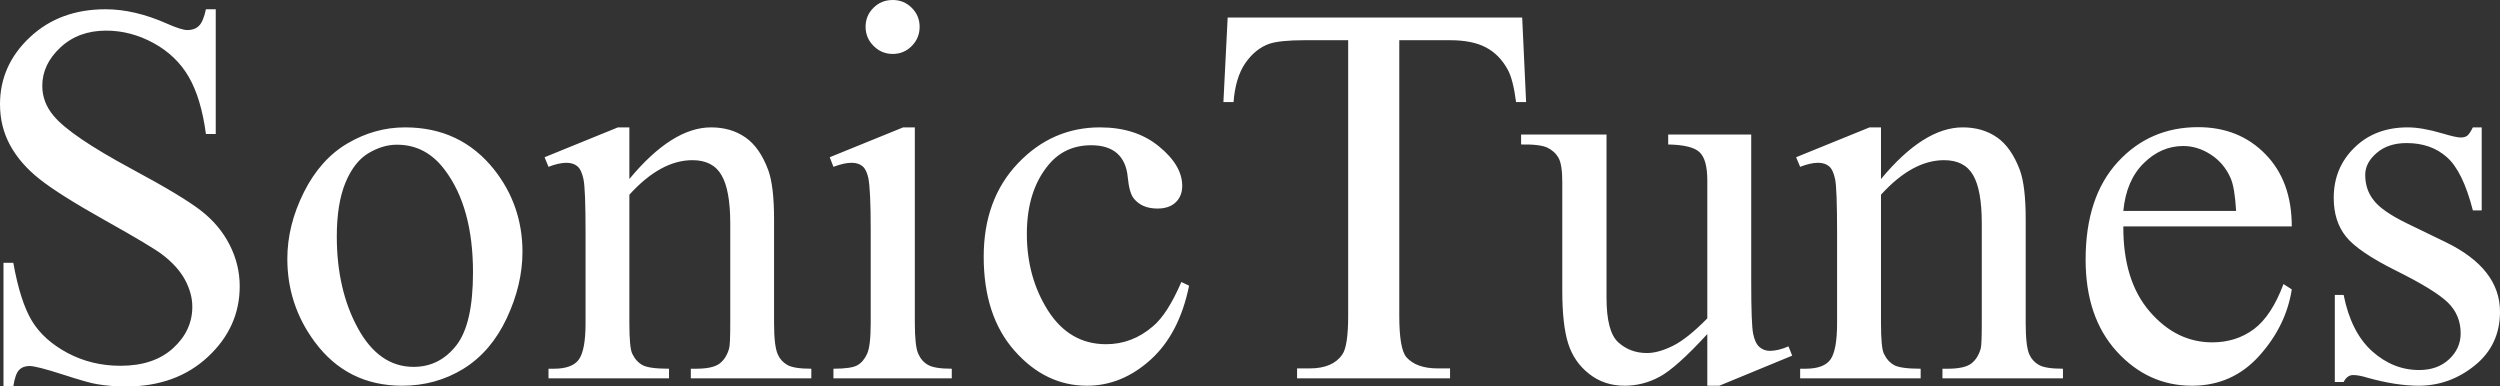 <svg xmlns="http://www.w3.org/2000/svg" viewBox="0 9.84 229.44 35.47" data-asc="0.89111328125"><rect x="0" y="9.84" width="229.44" height="35.47" fill="#333333" stroke="none"/><g fill="#ffffff"><g fill="#ffffff" transform="translate(0, 0)"><path d="M19.80 10.69L19.80 22.14L18.90 22.14Q18.46 18.85 17.32 16.89Q16.19 14.94 14.09 13.79Q11.99 12.65 9.74 12.65Q7.20 12.65 5.54 14.20Q3.88 15.75 3.88 17.72Q3.88 19.24 4.93 20.48Q6.45 22.31 12.13 25.37Q16.77 27.86 18.47 29.19Q20.17 30.52 21.08 32.32Q22.00 34.13 22.00 36.11Q22.00 39.87 19.08 42.59Q16.16 45.31 11.57 45.31Q10.13 45.31 8.86 45.09Q8.11 44.97 5.73 44.20Q3.34 43.43 2.71 43.43Q2.10 43.43 1.75 43.80Q1.39 44.17 1.22 45.31L0.32 45.31L0.32 33.96L1.22 33.96Q1.86 37.52 2.93 39.29Q4.00 41.06 6.21 42.24Q8.42 43.41 11.06 43.41Q14.11 43.41 15.88 41.80Q17.65 40.19 17.65 37.99Q17.65 36.77 16.98 35.52Q16.31 34.28 14.89 33.20Q13.94 32.47 9.69 30.09Q5.44 27.71 3.65 26.29Q1.86 24.88 0.93 23.17Q0 21.46 0 19.41Q0 15.84 2.73 13.27Q5.47 10.69 9.69 10.69Q12.33 10.69 15.28 11.99Q16.65 12.60 17.21 12.60Q17.85 12.60 18.25 12.22Q18.65 11.84 18.90 10.69L19.80 10.69ZM37.18 21.53Q42.26 21.53 45.34 25.39Q47.95 28.69 47.95 32.96Q47.95 35.96 46.51 39.04Q45.07 42.11 42.54 43.68Q40.01 45.24 36.91 45.24Q31.86 45.24 28.88 41.21Q26.37 37.82 26.37 33.59Q26.37 30.52 27.89 27.48Q29.42 24.44 31.91 22.99Q34.40 21.53 37.18 21.53M36.43 23.12Q35.13 23.12 33.83 23.89Q32.52 24.66 31.71 26.59Q30.91 28.52 30.91 31.54Q30.91 36.43 32.85 39.97Q34.79 43.51 37.96 43.51Q40.33 43.51 41.87 41.55Q43.41 39.60 43.41 34.84Q43.41 28.88 40.84 25.46Q39.11 23.12 36.43 23.12ZM57.76 26.27Q61.69 21.53 65.26 21.53Q67.09 21.53 68.41 22.45Q69.73 23.36 70.51 25.46Q71.04 26.93 71.04 29.96L71.04 39.50Q71.04 41.63 71.39 42.38Q71.66 42.99 72.25 43.33Q72.85 43.68 74.46 43.68L74.46 44.56L63.40 44.56L63.40 43.68L63.87 43.68Q65.43 43.68 66.05 43.20Q66.67 42.72 66.92 41.80Q67.02 41.43 67.02 39.50L67.02 30.35Q67.02 27.29 66.22 25.92Q65.43 24.54 63.55 24.54Q60.64 24.54 57.76 27.71L57.76 39.50Q57.76 41.77 58.03 42.31Q58.37 43.02 58.97 43.35Q59.57 43.68 61.40 43.68L61.40 44.56L50.34 44.56L50.34 43.68L50.83 43.68Q52.54 43.68 53.14 42.81Q53.74 41.94 53.74 39.50L53.74 31.20Q53.74 27.17 53.55 26.29Q53.37 25.42 52.99 25.10Q52.61 24.78 51.98 24.78Q51.29 24.78 50.34 25.15L49.98 24.27L56.71 21.53L57.76 21.53L57.76 26.27ZM81.93 9.84Q82.96 9.84 83.68 10.56Q84.40 11.28 84.40 12.30Q84.40 13.33 83.68 14.06Q82.96 14.79 81.93 14.79Q80.91 14.79 80.18 14.06Q79.44 13.33 79.44 12.30Q79.44 11.28 80.16 10.56Q80.88 9.84 81.93 9.84M83.96 21.53L83.96 39.50Q83.96 41.60 84.27 42.30Q84.57 42.99 85.17 43.33Q85.77 43.68 87.35 43.68L87.35 44.56L76.49 44.56L76.49 43.68Q78.13 43.68 78.69 43.36Q79.25 43.04 79.58 42.31Q79.91 41.58 79.91 39.50L79.91 30.88Q79.91 27.25 79.69 26.17Q79.52 25.39 79.15 25.09Q78.78 24.78 78.15 24.78Q77.47 24.78 76.49 25.15L76.15 24.27L82.89 21.53L83.96 21.53ZM109.13 36.06Q108.23 40.48 105.59 42.86Q102.95 45.24 99.76 45.24Q95.95 45.24 93.12 42.04Q90.28 38.84 90.28 33.40Q90.28 28.13 93.42 24.83Q96.56 21.53 100.95 21.53Q104.25 21.53 106.37 23.28Q108.50 25.02 108.50 26.90Q108.50 27.83 107.90 28.41Q107.30 28.98 106.23 28.98Q104.79 28.98 104.05 28.05Q103.64 27.54 103.50 26.10Q103.37 24.66 102.51 23.90Q101.66 23.17 100.15 23.17Q97.71 23.17 96.22 24.98Q94.24 27.37 94.24 31.30Q94.24 35.30 96.20 38.37Q98.17 41.43 101.51 41.43Q103.91 41.43 105.81 39.79Q107.15 38.67 108.42 35.72L109.13 36.06ZM139.70 11.45L140.06 19.21L139.14 19.21Q138.87 17.16 138.40 16.28Q137.65 14.87 136.39 14.20Q135.13 13.53 133.08 13.53L128.42 13.53L128.42 38.82Q128.42 41.87 129.08 42.63Q130.00 43.65 131.93 43.65L133.08 43.65L133.08 44.56L119.04 44.56L119.04 43.65L120.21 43.65Q122.31 43.65 123.19 42.38Q123.73 41.60 123.73 38.82L123.73 13.53L119.75 13.53Q117.43 13.53 116.46 13.87Q115.19 14.33 114.28 15.65Q113.38 16.97 113.21 19.21L112.28 19.21L112.67 11.45L139.70 11.45ZM160.72 22.19L160.72 35.74Q160.72 39.62 160.90 40.49Q161.08 41.36 161.49 41.70Q161.89 42.04 162.43 42.04Q163.18 42.04 164.14 41.63L164.48 42.48L157.79 45.24L156.69 45.24L156.69 40.50Q153.81 43.63 152.29 44.43Q150.78 45.24 149.10 45.24Q147.22 45.24 145.84 44.15Q144.46 43.07 143.92 41.36Q143.38 39.65 143.38 36.52L143.38 26.54Q143.38 24.95 143.04 24.34Q142.70 23.73 142.03 23.40Q141.36 23.07 139.60 23.10L139.60 22.19L147.44 22.19L147.44 37.16Q147.44 40.28 148.52 41.26Q149.61 42.24 151.15 42.24Q152.20 42.24 153.53 41.58Q154.86 40.92 156.69 39.06L156.69 26.39Q156.69 24.49 155.99 23.82Q155.30 23.14 153.10 23.10L153.10 22.19L160.72 22.19ZM172.63 26.27Q176.56 21.53 180.13 21.53Q181.96 21.53 183.28 22.45Q184.59 23.36 185.38 25.46Q185.91 26.93 185.91 29.96L185.91 39.50Q185.91 41.63 186.25 42.38Q186.52 42.99 187.12 43.33Q187.72 43.68 189.33 43.68L189.33 44.56L178.27 44.56L178.27 43.68L178.74 43.68Q180.30 43.68 180.92 43.20Q181.54 42.72 181.79 41.80Q181.88 41.43 181.88 39.50L181.88 30.35Q181.88 27.29 181.09 25.92Q180.30 24.54 178.42 24.54Q175.51 24.54 172.63 27.71L172.63 39.50Q172.63 41.77 172.90 42.31Q173.24 43.02 173.84 43.35Q174.44 43.68 176.27 43.68L176.27 44.56L165.21 44.56L165.21 43.68L165.70 43.68Q167.41 43.68 168.01 42.81Q168.60 41.94 168.60 39.50L168.60 31.20Q168.60 27.17 168.42 26.29Q168.24 25.42 167.86 25.10Q167.48 24.78 166.85 24.78Q166.16 24.78 165.21 25.15L164.84 24.27L171.58 21.53L172.63 21.53L172.63 26.27ZM194.87 30.62Q194.85 35.60 197.29 38.43Q199.73 41.26 203.03 41.26Q205.22 41.26 206.85 40.05Q208.47 38.84 209.57 35.91L210.33 36.40Q209.81 39.75 207.35 42.49Q204.88 45.24 201.17 45.24Q197.14 45.24 194.27 42.10Q191.41 38.96 191.41 33.67Q191.41 27.93 194.35 24.72Q197.29 21.51 201.73 21.51Q205.49 21.51 207.91 23.99Q210.33 26.46 210.33 30.62L194.87 30.62M194.87 29.20L205.22 29.20Q205.10 27.05 204.71 26.17Q204.10 24.80 202.89 24.02Q201.68 23.24 200.37 23.24Q198.34 23.24 196.74 24.82Q195.14 26.39 194.87 29.20ZM227.76 21.53L227.76 29.15L226.95 29.15Q226.03 25.56 224.57 24.27Q223.12 22.97 220.87 22.97Q219.17 22.97 218.12 23.88Q217.07 24.78 217.07 25.88Q217.07 27.25 217.85 28.22Q218.60 29.22 220.92 30.35L224.49 32.08Q229.44 34.50 229.44 38.45Q229.44 41.50 227.14 43.37Q224.83 45.24 221.97 45.24Q219.92 45.24 217.29 44.51Q216.48 44.26 215.97 44.26Q215.41 44.26 215.09 44.90L214.28 44.90L214.28 36.91L215.09 36.91Q215.77 40.33 217.70 42.07Q219.63 43.80 222.02 43.80Q223.71 43.80 224.77 42.81Q225.83 41.82 225.83 40.43Q225.83 38.75 224.65 37.60Q223.46 36.45 219.92 34.69Q216.38 32.93 215.28 31.52Q214.18 30.13 214.18 28.00Q214.18 25.24 216.08 23.39Q217.97 21.53 220.97 21.53Q222.29 21.53 224.17 22.09Q225.42 22.46 225.83 22.46Q226.22 22.46 226.44 22.29Q226.66 22.12 226.95 21.53L227.76 21.53Z"/></g></g></svg>